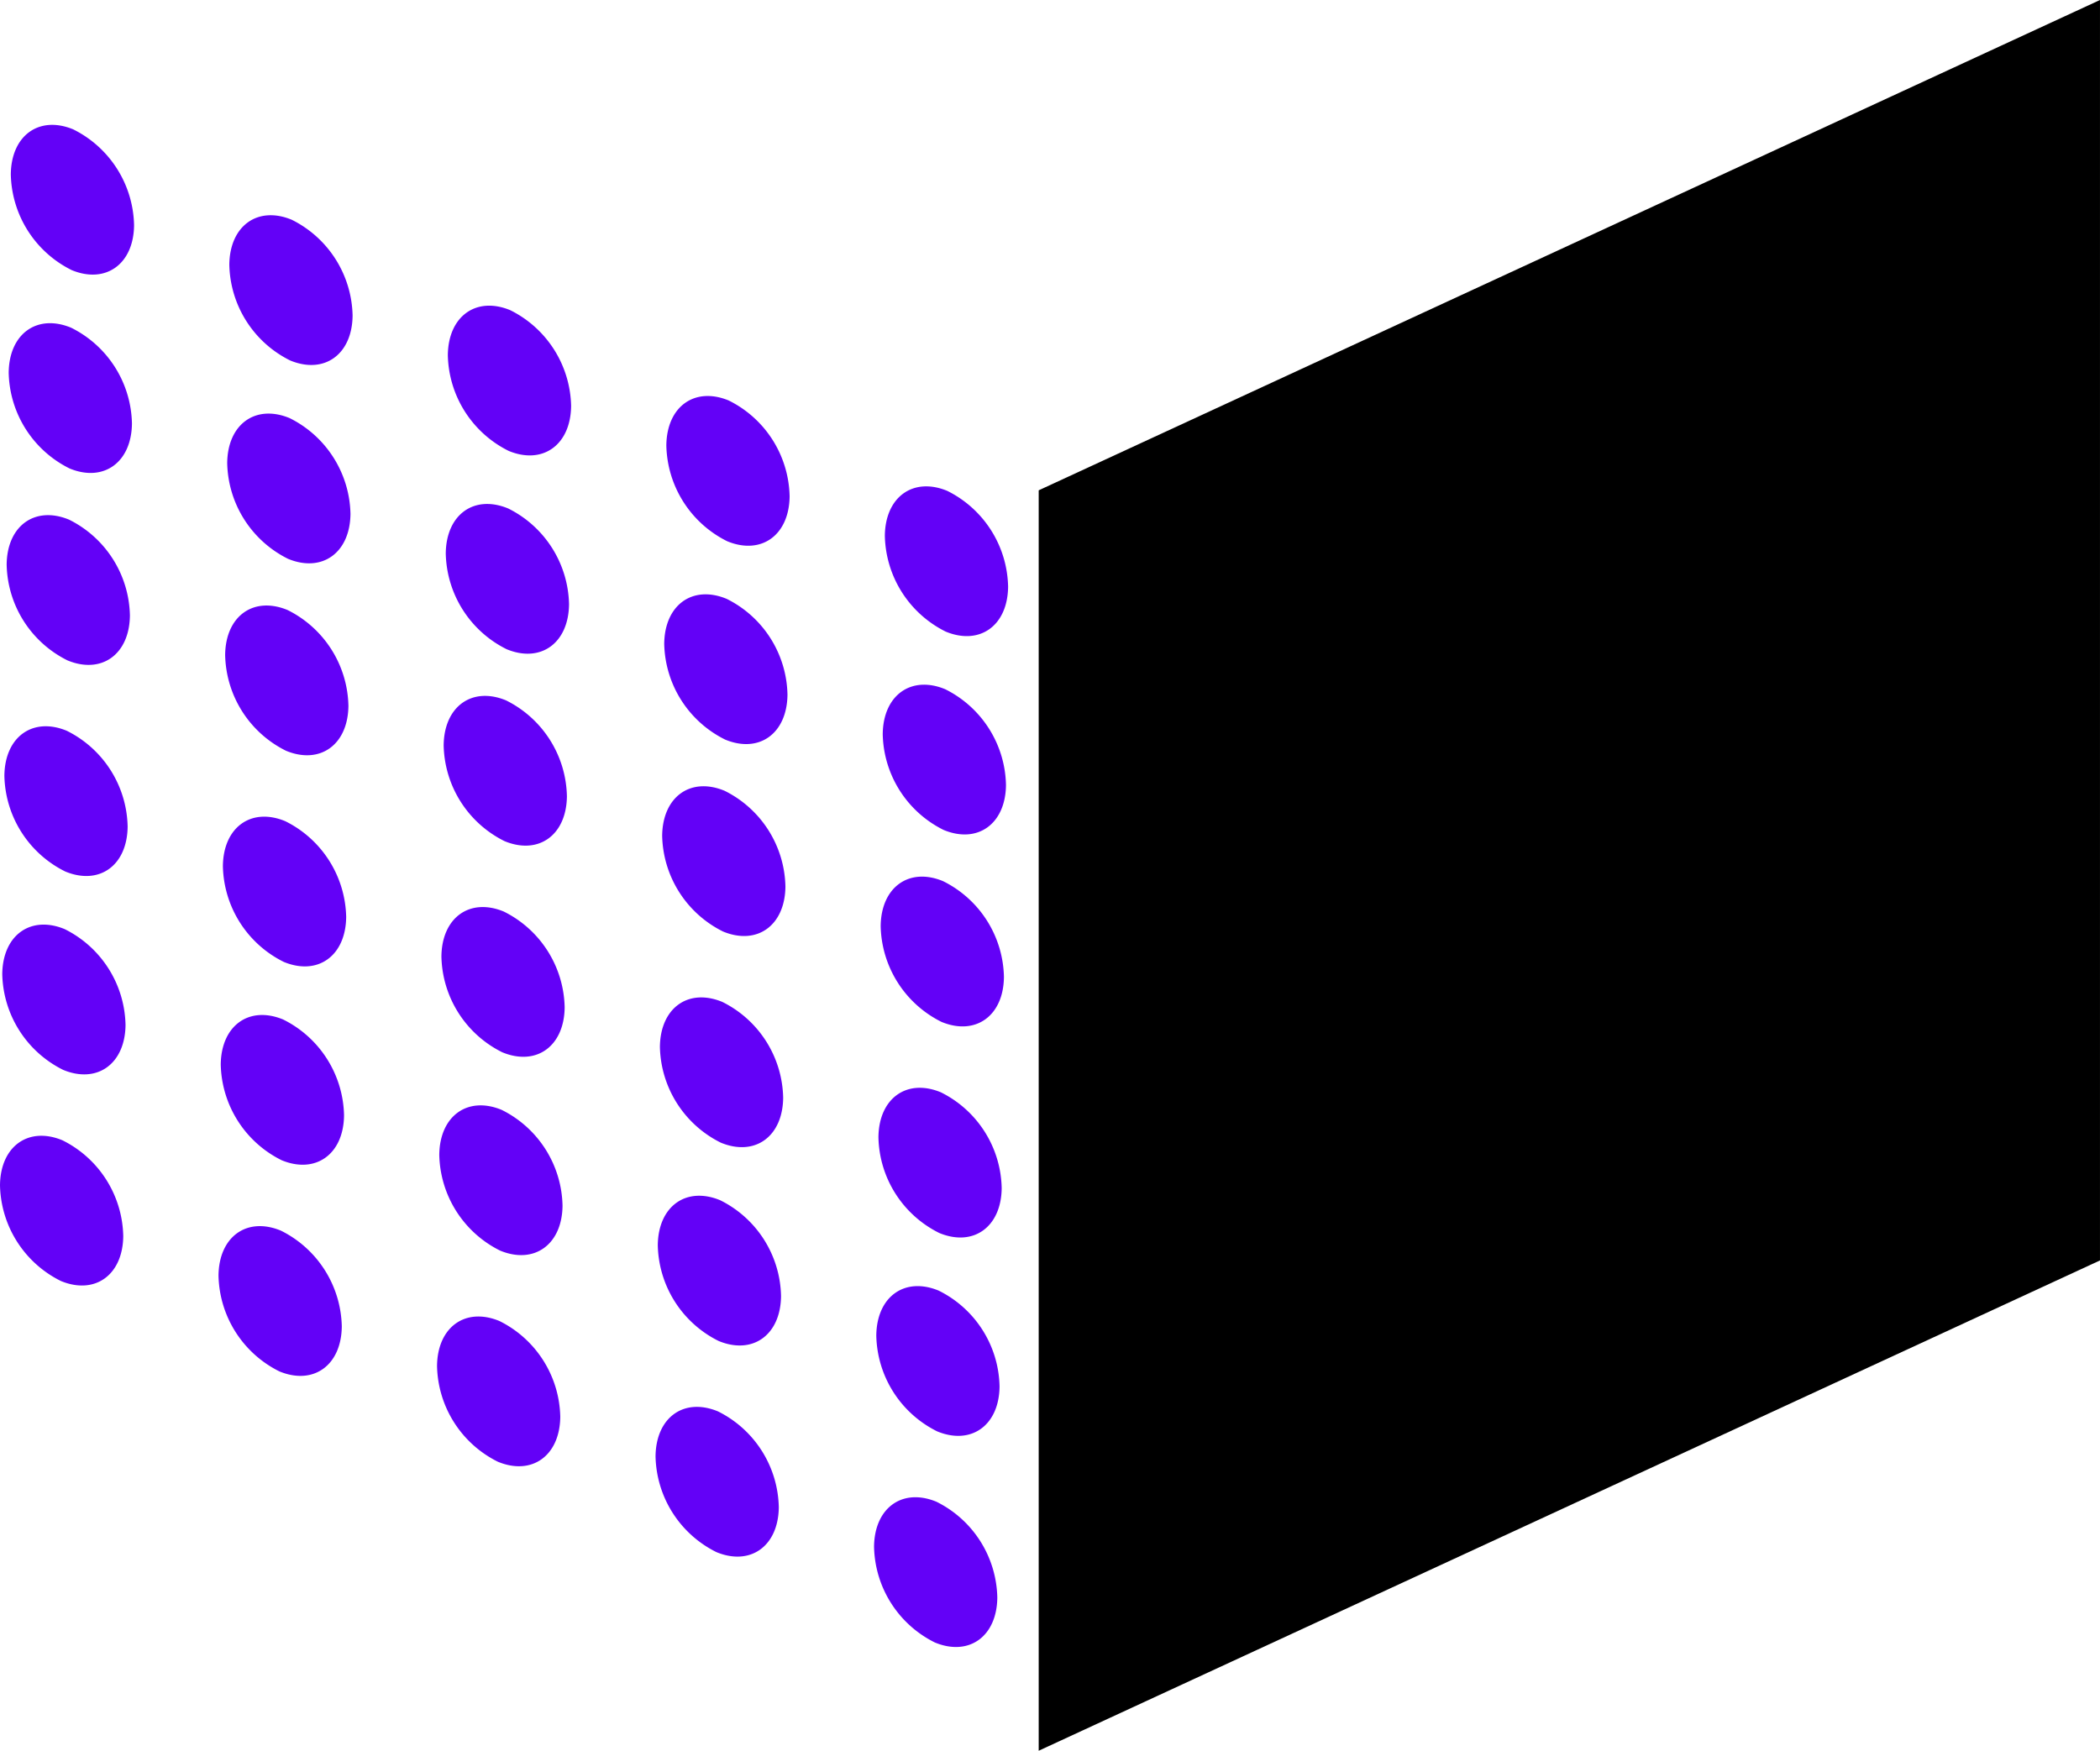 <svg xmlns="http://www.w3.org/2000/svg" width="119.796" height="99.894" viewBox="0 0 119.796 99.894">
  <g id="Group_908" data-name="Group 908" transform="translate(-6789.139 -3088.333)">
    <g id="Group_883" data-name="Group 883" transform="translate(6666 3062)">
      <path id="Path_3481" data-name="Path 3481" d="M130.17,96.864c-.024,2.219-1.615,3.366-3.558,2.561a6.236,6.236,0,0,1-3.473-5.469c.024-2.217,1.618-3.363,3.559-2.561A6.24,6.24,0,0,1,130.17,96.864Z" fill="#6301f7"/>
      <path id="Path_3482" data-name="Path 3482" d="M142.637,102.022c-.025,2.217-1.618,3.364-3.56,2.561a6.246,6.246,0,0,1-3.473-5.471c.024-2.218,1.617-3.365,3.559-2.56A6.246,6.246,0,0,1,142.637,102.022Z" fill="#6301f7"/>
      <path id="Path_3483" data-name="Path 3483" d="M155.1,107.177c-.024,2.218-1.616,3.365-3.558,2.562a6.238,6.238,0,0,1-3.472-5.469c.024-2.218,1.616-3.365,3.558-2.562A6.238,6.238,0,0,1,155.1,107.177Z" fill="#6301f7"/>
      <path id="Path_3484" data-name="Path 3484" d="M167.566,112.335c-.024,2.217-1.617,3.363-3.558,2.56a6.239,6.239,0,0,1-3.473-5.468c.024-2.219,1.616-3.366,3.559-2.563A6.243,6.243,0,0,1,167.566,112.335Z" fill="#6301f7"/>
      <path id="Path_3485" data-name="Path 3485" d="M180.031,117.491c-.024,2.219-1.617,3.364-3.56,2.561A6.235,6.235,0,0,1,173,114.583c.023-2.219,1.616-3.365,3.558-2.563A6.24,6.24,0,0,1,180.031,117.491Z" fill="#6301f7"/>
      <path id="Path_3486" data-name="Path 3486" d="M130.3,84.817c-.024,2.219-1.616,3.366-3.558,2.562a6.246,6.246,0,0,1-3.474-5.47c.025-2.218,1.618-3.365,3.56-2.562A6.244,6.244,0,0,1,130.3,84.817Z" fill="#6301f7"/>
      <path id="Path_3487" data-name="Path 3487" d="M142.765,89.974c-.024,2.218-1.618,3.363-3.56,2.56a6.242,6.242,0,0,1-3.473-5.469c.025-2.216,1.618-3.365,3.559-2.561A6.244,6.244,0,0,1,142.765,89.974Z" fill="#6301f7"/>
      <path id="Path_3488" data-name="Path 3488" d="M155.229,95.13c-.024,2.217-1.616,3.365-3.559,2.562a6.243,6.243,0,0,1-3.472-5.47c.025-2.217,1.616-3.365,3.559-2.561A6.24,6.24,0,0,1,155.229,95.13Z" fill="#6301f7"/>
      <path id="Path_3489" data-name="Path 3489" d="M167.694,100.288c-.024,2.217-1.616,3.363-3.557,2.561a6.239,6.239,0,0,1-3.474-5.471c.025-2.217,1.617-3.365,3.56-2.561A6.238,6.238,0,0,1,167.694,100.288Z" fill="#6301f7"/>
      <path id="Path_3490" data-name="Path 3490" d="M180.159,105.444c-.022,2.217-1.616,3.364-3.559,2.561a6.24,6.24,0,0,1-3.472-5.471c.024-2.217,1.617-3.363,3.558-2.56A6.236,6.236,0,0,1,180.159,105.444Z" fill="#6301f7"/>
      <path id="Path_3491" data-name="Path 3491" d="M130.42,73.5c-.024,2.217-1.615,3.363-3.558,2.56a6.236,6.236,0,0,1-3.473-5.468c.024-2.219,1.618-3.366,3.559-2.562A6.24,6.24,0,0,1,130.42,73.5Z" fill="#6301f7"/>
      <path id="Path_3492" data-name="Path 3492" d="M142.887,78.657c-.025,2.218-1.62,3.365-3.56,2.561a6.239,6.239,0,0,1-3.473-5.469c.024-2.219,1.617-3.365,3.559-2.56A6.241,6.241,0,0,1,142.887,78.657Z" fill="#6301f7"/>
      <path id="Path_3493" data-name="Path 3493" d="M155.35,83.814c-.024,2.218-1.616,3.365-3.558,2.561a6.239,6.239,0,0,1-3.472-5.47c.024-2.216,1.615-3.363,3.558-2.56A6.237,6.237,0,0,1,155.35,83.814Z" fill="#6301f7"/>
      <path id="Path_3494" data-name="Path 3494" d="M167.815,88.97c-.023,2.219-1.616,3.365-3.557,2.562a6.245,6.245,0,0,1-3.474-5.471c.025-2.217,1.616-3.363,3.56-2.56A6.237,6.237,0,0,1,167.815,88.97Z" fill="#6301f7"/>
      <path id="Path_3495" data-name="Path 3495" d="M180.281,94.128c-.024,2.217-1.617,3.363-3.56,2.558a6.234,6.234,0,0,1-3.471-5.468c.023-2.217,1.616-3.363,3.558-2.561A6.24,6.24,0,0,1,180.281,94.128Z" fill="#6301f7"/>
      <path id="Path_3496" data-name="Path 3496" d="M130.55,61.453c-.025,2.218-1.617,3.365-3.559,2.562a6.237,6.237,0,0,1-3.472-5.471c.023-2.217,1.618-3.363,3.558-2.561A6.241,6.241,0,0,1,130.55,61.453Z" fill="#6301f7"/>
      <path id="Path_3497" data-name="Path 3497" d="M143.015,66.61c-.024,2.217-1.618,3.364-3.56,2.561a6.24,6.24,0,0,1-3.472-5.471c.024-2.217,1.617-3.363,3.559-2.56A6.242,6.242,0,0,1,143.015,66.61Z" fill="#6301f7"/>
      <path id="Path_3498" data-name="Path 3498" d="M155.479,71.767c-.024,2.216-1.617,3.365-3.559,2.56a6.242,6.242,0,0,1-3.472-5.47c.025-2.217,1.617-3.364,3.559-2.561A6.245,6.245,0,0,1,155.479,71.767Z" fill="#6301f7"/>
      <path id="Path_3499" data-name="Path 3499" d="M167.944,76.923c-.024,2.217-1.616,3.365-3.557,2.562a6.242,6.242,0,0,1-3.474-5.47c.025-2.219,1.617-3.366,3.558-2.562A6.238,6.238,0,0,1,167.944,76.923Z" fill="#6301f7"/>
      <path id="Path_3500" data-name="Path 3500" d="M180.409,82.079c-.022,2.218-1.617,3.365-3.559,2.563a6.244,6.244,0,0,1-3.472-5.471c.024-2.218,1.617-3.365,3.557-2.561A6.234,6.234,0,0,1,180.409,82.079Z" fill="#6301f7"/>
      <path id="Path_3501" data-name="Path 3501" d="M130.666,50.5c-.024,2.219-1.616,3.365-3.558,2.563a6.241,6.241,0,0,1-3.473-5.471c.024-2.217,1.618-3.364,3.559-2.561A6.236,6.236,0,0,1,130.666,50.5Z" fill="#6301f7"/>
      <path id="Path_3502" data-name="Path 3502" d="M143.132,55.657c-.024,2.219-1.617,3.365-3.559,2.563a6.241,6.241,0,0,1-3.473-5.471c.024-2.217,1.617-3.363,3.559-2.56A6.242,6.242,0,0,1,143.132,55.657Z" fill="#6301f7"/>
      <path id="Path_3503" data-name="Path 3503" d="M155.6,60.814c-.025,2.218-1.618,3.365-3.56,2.562a6.242,6.242,0,0,1-3.472-5.469c.025-2.218,1.617-3.365,3.559-2.562A6.243,6.243,0,0,1,155.6,60.814Z" fill="#6301f7"/>
      <path id="Path_3504" data-name="Path 3504" d="M168.061,65.972c-.024,2.217-1.616,3.365-3.557,2.56a6.239,6.239,0,0,1-3.474-5.469c.025-2.218,1.617-3.365,3.56-2.561A6.237,6.237,0,0,1,168.061,65.972Z" fill="#6301f7"/>
      <path id="Path_3505" data-name="Path 3505" d="M180.526,71.128c-.024,2.219-1.616,3.365-3.557,2.561a6.239,6.239,0,0,1-3.474-5.469c.024-2.219,1.617-3.365,3.56-2.563A6.242,6.242,0,0,1,180.526,71.128Z" fill="#6301f7"/>
      <path id="Path_3506" data-name="Path 3506" d="M130.787,39.185c-.023,2.218-1.617,3.363-3.558,2.56a6.238,6.238,0,0,1-3.473-5.469c.024-2.218,1.618-3.365,3.559-2.562A6.243,6.243,0,0,1,130.787,39.185Z" fill="#6301f7"/>
      <path id="Path_3507" data-name="Path 3507" d="M143.253,44.341c-.024,2.219-1.616,3.365-3.56,2.56a6.236,6.236,0,0,1-3.472-5.468c.024-2.218,1.617-3.366,3.559-2.562A6.245,6.245,0,0,1,143.253,44.341Z" fill="#6301f7"/>
      <path id="Path_3508" data-name="Path 3508" d="M155.719,49.5c-.026,2.219-1.619,3.365-3.56,2.562a6.241,6.241,0,0,1-3.473-5.47c.025-2.217,1.617-3.364,3.559-2.561A6.245,6.245,0,0,1,155.719,49.5Z" fill="#6301f7"/>
      <path id="Path_3509" data-name="Path 3509" d="M168.183,54.654c-.024,2.218-1.617,3.365-3.559,2.562a6.244,6.244,0,0,1-3.473-5.471c.024-2.217,1.616-3.363,3.559-2.56A6.24,6.24,0,0,1,168.183,54.654Z" fill="#6301f7"/>
      <path id="Path_3510" data-name="Path 3510" d="M180.647,59.811c-.023,2.219-1.616,3.364-3.559,2.561a6.244,6.244,0,0,1-3.472-5.471c.023-2.216,1.616-3.363,3.559-2.56A6.24,6.24,0,0,1,180.647,59.811Z" fill="#6301f7"/>
    </g>
    <g id="Group_882" data-name="Group 882" transform="translate(6666 3062)">
      <path id="Path_3478" data-name="Path 3478" d="M242.934,98.251l-60.542,27.977V54.31l60.542-27.977Z"/>
    </g>
  </g>
</svg>
